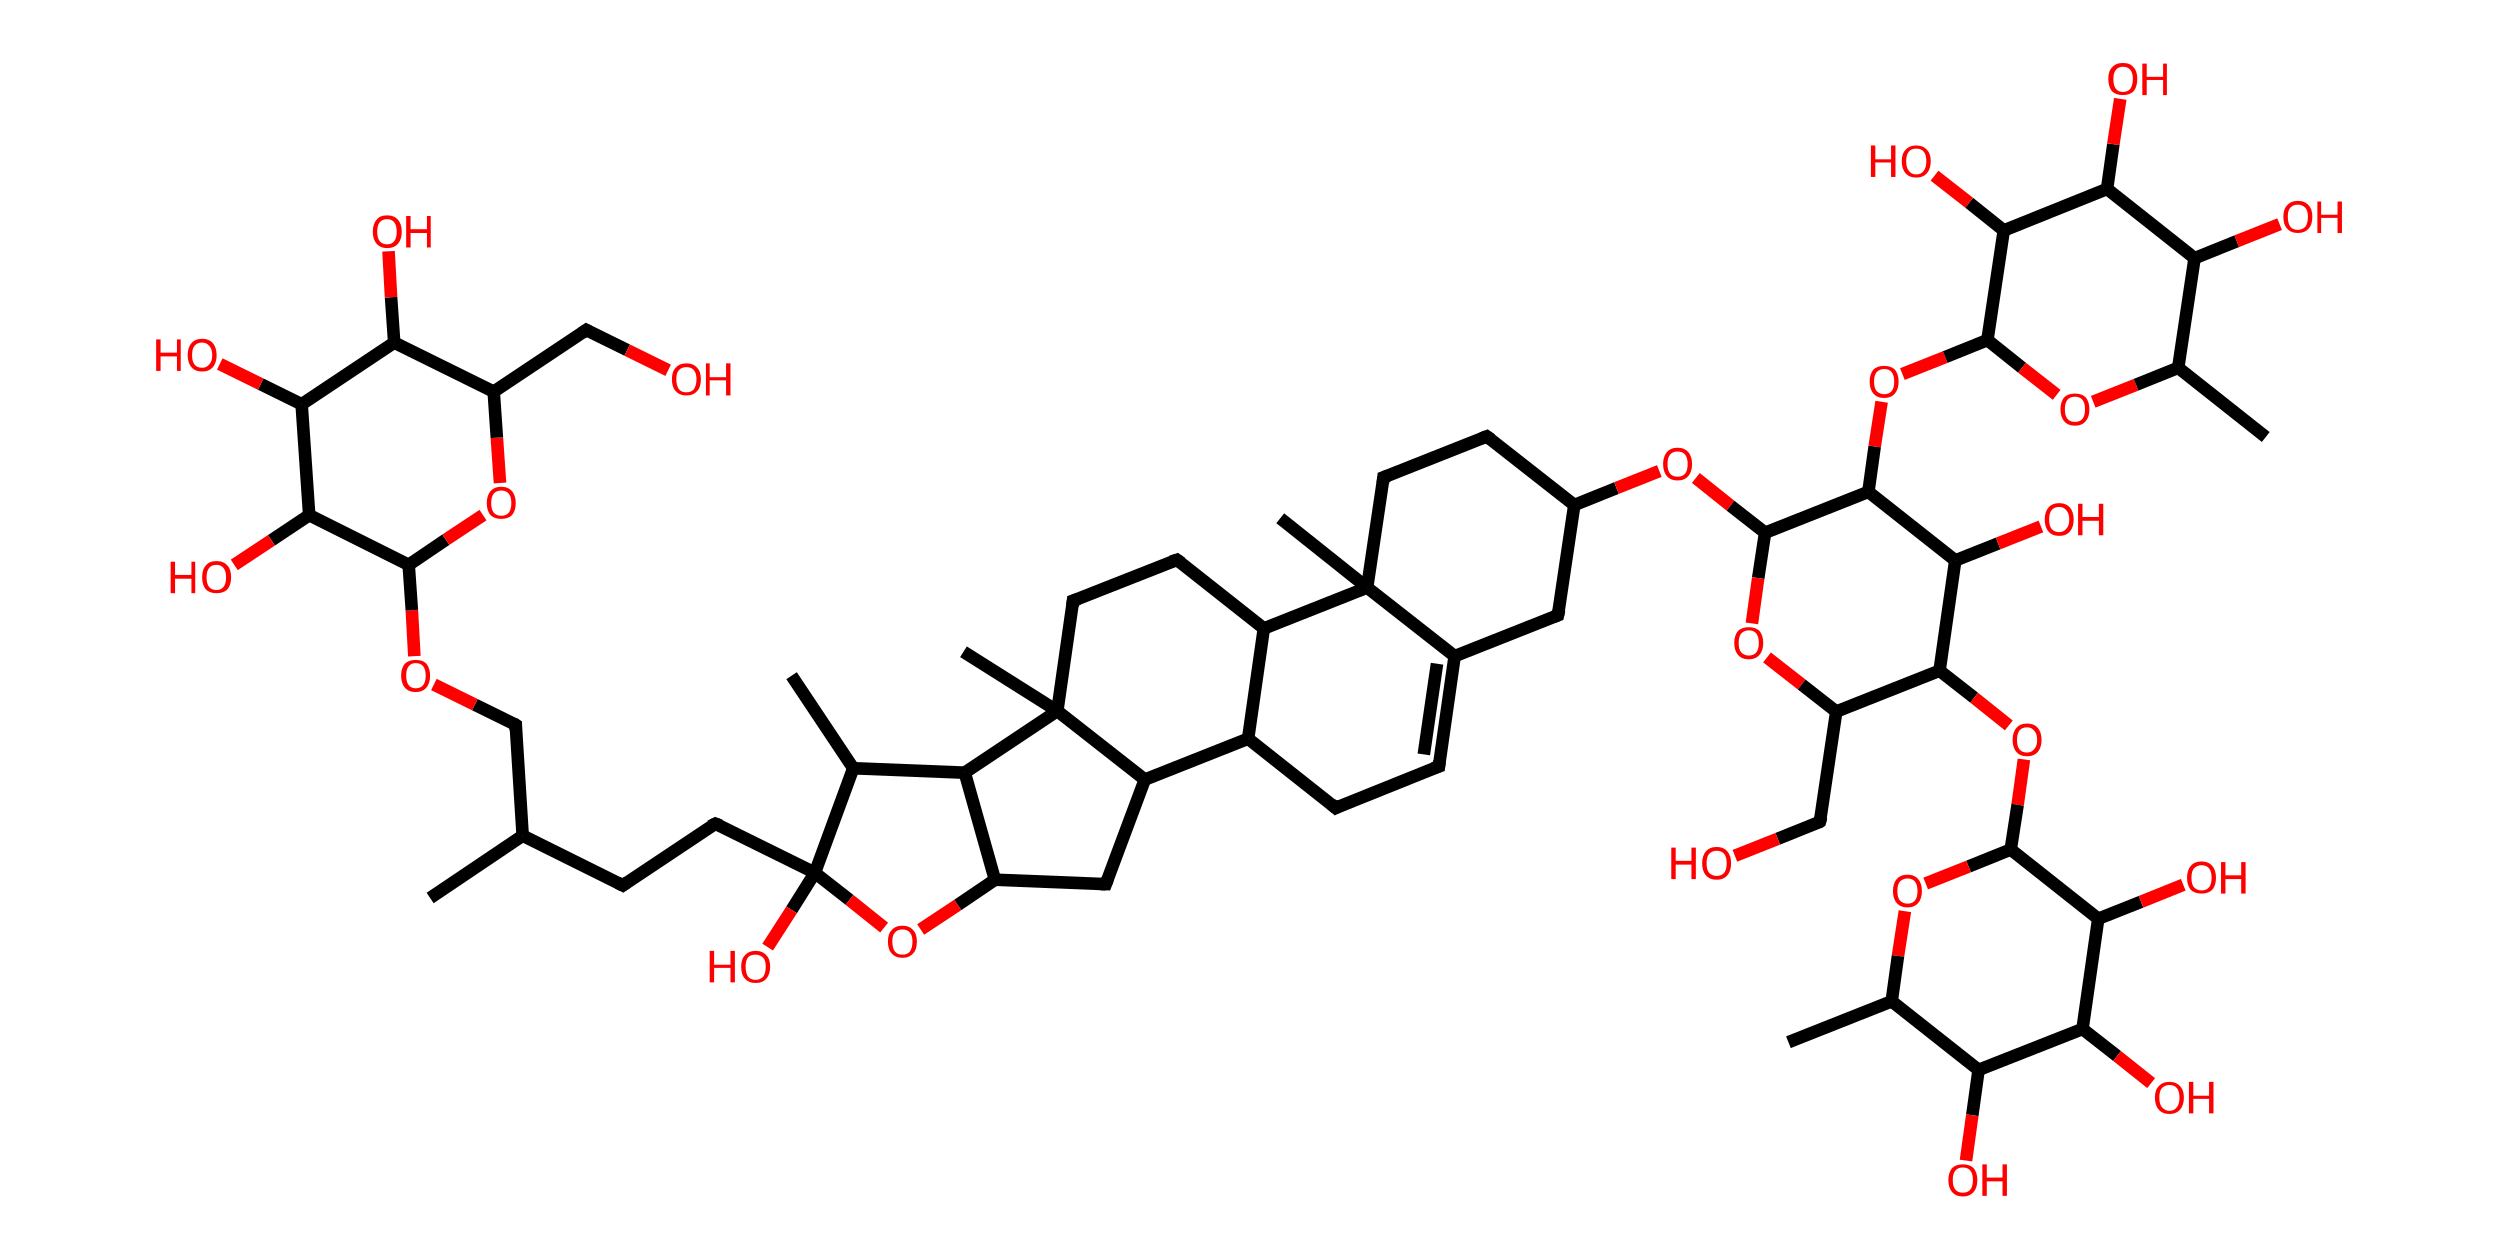 <?xml version='1.0' encoding='ASCII' standalone='yes'?>
<svg xmlns="http://www.w3.org/2000/svg" xmlns:rdkit="http://www.rdkit.org/xml" xmlns:xlink="http://www.w3.org/1999/xlink" version="1.1" baseProfile="full" xml:space="preserve" width="397px" height="200px" viewBox="0 0 397 200">
<!-- END OF HEADER -->
<rect style="opacity:1.0;fill:#FFFFFF;stroke:none" width="397.0" height="200.0" x="0.0" y="0.0"> </rect>
<path class="bond-0 atom-0 atom-1" d="M 68.3,142.6 L 83.0,132.7" style="fill:none;fill-rule:evenodd;stroke:#000000;stroke-width:2.0px;stroke-linecap:butt;stroke-linejoin:miter;stroke-opacity:1"/>
<path class="bond-1 atom-1 atom-2" d="M 83.0,132.7 L 98.9,140.6" style="fill:none;fill-rule:evenodd;stroke:#000000;stroke-width:2.0px;stroke-linecap:butt;stroke-linejoin:miter;stroke-opacity:1"/>
<path class="bond-2 atom-2 atom-3" d="M 98.9,140.6 L 113.6,130.8" style="fill:none;fill-rule:evenodd;stroke:#000000;stroke-width:2.0px;stroke-linecap:butt;stroke-linejoin:miter;stroke-opacity:1"/>
<path class="bond-3 atom-3 atom-4" d="M 113.6,130.8 L 129.4,138.6" style="fill:none;fill-rule:evenodd;stroke:#000000;stroke-width:2.0px;stroke-linecap:butt;stroke-linejoin:miter;stroke-opacity:1"/>
<path class="bond-4 atom-4 atom-5" d="M 129.4,138.6 L 125.7,144.5" style="fill:none;fill-rule:evenodd;stroke:#000000;stroke-width:2.0px;stroke-linecap:butt;stroke-linejoin:miter;stroke-opacity:1"/>
<path class="bond-4 atom-4 atom-5" d="M 125.7,144.5 L 121.9,150.4" style="fill:none;fill-rule:evenodd;stroke:#FF0000;stroke-width:2.0px;stroke-linecap:butt;stroke-linejoin:miter;stroke-opacity:1"/>
<path class="bond-5 atom-4 atom-6" d="M 129.4,138.6 L 134.9,142.9" style="fill:none;fill-rule:evenodd;stroke:#000000;stroke-width:2.0px;stroke-linecap:butt;stroke-linejoin:miter;stroke-opacity:1"/>
<path class="bond-5 atom-4 atom-6" d="M 134.9,142.9 L 140.4,147.3" style="fill:none;fill-rule:evenodd;stroke:#FF0000;stroke-width:2.0px;stroke-linecap:butt;stroke-linejoin:miter;stroke-opacity:1"/>
<path class="bond-6 atom-6 atom-7" d="M 146.2,147.6 L 152.1,143.7" style="fill:none;fill-rule:evenodd;stroke:#FF0000;stroke-width:2.0px;stroke-linecap:butt;stroke-linejoin:miter;stroke-opacity:1"/>
<path class="bond-6 atom-6 atom-7" d="M 152.1,143.7 L 158.0,139.7" style="fill:none;fill-rule:evenodd;stroke:#000000;stroke-width:2.0px;stroke-linecap:butt;stroke-linejoin:miter;stroke-opacity:1"/>
<path class="bond-7 atom-7 atom-8" d="M 158.0,139.7 L 175.6,140.4" style="fill:none;fill-rule:evenodd;stroke:#000000;stroke-width:2.0px;stroke-linecap:butt;stroke-linejoin:miter;stroke-opacity:1"/>
<path class="bond-8 atom-8 atom-9" d="M 175.6,140.4 L 181.8,123.8" style="fill:none;fill-rule:evenodd;stroke:#000000;stroke-width:2.0px;stroke-linecap:butt;stroke-linejoin:miter;stroke-opacity:1"/>
<path class="bond-9 atom-9 atom-10" d="M 181.8,123.8 L 198.2,117.3" style="fill:none;fill-rule:evenodd;stroke:#000000;stroke-width:2.0px;stroke-linecap:butt;stroke-linejoin:miter;stroke-opacity:1"/>
<path class="bond-10 atom-10 atom-11" d="M 198.2,117.3 L 212.1,128.3" style="fill:none;fill-rule:evenodd;stroke:#000000;stroke-width:2.0px;stroke-linecap:butt;stroke-linejoin:miter;stroke-opacity:1"/>
<path class="bond-11 atom-11 atom-12" d="M 212.1,128.3 L 228.5,121.7" style="fill:none;fill-rule:evenodd;stroke:#000000;stroke-width:2.0px;stroke-linecap:butt;stroke-linejoin:miter;stroke-opacity:1"/>
<path class="bond-12 atom-12 atom-13" d="M 228.5,121.7 L 231.0,104.2" style="fill:none;fill-rule:evenodd;stroke:#000000;stroke-width:2.0px;stroke-linecap:butt;stroke-linejoin:miter;stroke-opacity:1"/>
<path class="bond-12 atom-12 atom-13" d="M 226.1,119.8 L 228.2,105.4" style="fill:none;fill-rule:evenodd;stroke:#000000;stroke-width:2.0px;stroke-linecap:butt;stroke-linejoin:miter;stroke-opacity:1"/>
<path class="bond-13 atom-13 atom-14" d="M 231.0,104.2 L 247.4,97.7" style="fill:none;fill-rule:evenodd;stroke:#000000;stroke-width:2.0px;stroke-linecap:butt;stroke-linejoin:miter;stroke-opacity:1"/>
<path class="bond-14 atom-14 atom-15" d="M 247.4,97.7 L 250.0,80.2" style="fill:none;fill-rule:evenodd;stroke:#000000;stroke-width:2.0px;stroke-linecap:butt;stroke-linejoin:miter;stroke-opacity:1"/>
<path class="bond-15 atom-15 atom-16" d="M 250.0,80.2 L 256.7,77.5" style="fill:none;fill-rule:evenodd;stroke:#000000;stroke-width:2.0px;stroke-linecap:butt;stroke-linejoin:miter;stroke-opacity:1"/>
<path class="bond-15 atom-15 atom-16" d="M 256.7,77.5 L 263.5,74.8" style="fill:none;fill-rule:evenodd;stroke:#FF0000;stroke-width:2.0px;stroke-linecap:butt;stroke-linejoin:miter;stroke-opacity:1"/>
<path class="bond-16 atom-16 atom-17" d="M 269.3,75.9 L 274.8,80.3" style="fill:none;fill-rule:evenodd;stroke:#FF0000;stroke-width:2.0px;stroke-linecap:butt;stroke-linejoin:miter;stroke-opacity:1"/>
<path class="bond-16 atom-16 atom-17" d="M 274.8,80.3 L 280.3,84.6" style="fill:none;fill-rule:evenodd;stroke:#000000;stroke-width:2.0px;stroke-linecap:butt;stroke-linejoin:miter;stroke-opacity:1"/>
<path class="bond-17 atom-17 atom-18" d="M 280.3,84.6 L 279.2,91.8" style="fill:none;fill-rule:evenodd;stroke:#000000;stroke-width:2.0px;stroke-linecap:butt;stroke-linejoin:miter;stroke-opacity:1"/>
<path class="bond-17 atom-17 atom-18" d="M 279.2,91.8 L 278.2,99.0" style="fill:none;fill-rule:evenodd;stroke:#FF0000;stroke-width:2.0px;stroke-linecap:butt;stroke-linejoin:miter;stroke-opacity:1"/>
<path class="bond-18 atom-18 atom-19" d="M 280.6,104.4 L 286.1,108.7" style="fill:none;fill-rule:evenodd;stroke:#FF0000;stroke-width:2.0px;stroke-linecap:butt;stroke-linejoin:miter;stroke-opacity:1"/>
<path class="bond-18 atom-18 atom-19" d="M 286.1,108.7 L 291.6,113.0" style="fill:none;fill-rule:evenodd;stroke:#000000;stroke-width:2.0px;stroke-linecap:butt;stroke-linejoin:miter;stroke-opacity:1"/>
<path class="bond-19 atom-19 atom-20" d="M 291.6,113.0 L 289.0,130.5" style="fill:none;fill-rule:evenodd;stroke:#000000;stroke-width:2.0px;stroke-linecap:butt;stroke-linejoin:miter;stroke-opacity:1"/>
<path class="bond-20 atom-20 atom-21" d="M 289.0,130.5 L 282.3,133.2" style="fill:none;fill-rule:evenodd;stroke:#000000;stroke-width:2.0px;stroke-linecap:butt;stroke-linejoin:miter;stroke-opacity:1"/>
<path class="bond-20 atom-20 atom-21" d="M 282.3,133.2 L 275.5,135.9" style="fill:none;fill-rule:evenodd;stroke:#FF0000;stroke-width:2.0px;stroke-linecap:butt;stroke-linejoin:miter;stroke-opacity:1"/>
<path class="bond-21 atom-19 atom-22" d="M 291.6,113.0 L 308.0,106.5" style="fill:none;fill-rule:evenodd;stroke:#000000;stroke-width:2.0px;stroke-linecap:butt;stroke-linejoin:miter;stroke-opacity:1"/>
<path class="bond-22 atom-22 atom-23" d="M 308.0,106.5 L 313.5,110.8" style="fill:none;fill-rule:evenodd;stroke:#000000;stroke-width:2.0px;stroke-linecap:butt;stroke-linejoin:miter;stroke-opacity:1"/>
<path class="bond-22 atom-22 atom-23" d="M 313.5,110.8 L 319.0,115.2" style="fill:none;fill-rule:evenodd;stroke:#FF0000;stroke-width:2.0px;stroke-linecap:butt;stroke-linejoin:miter;stroke-opacity:1"/>
<path class="bond-23 atom-23 atom-24" d="M 321.4,120.6 L 320.4,127.8" style="fill:none;fill-rule:evenodd;stroke:#FF0000;stroke-width:2.0px;stroke-linecap:butt;stroke-linejoin:miter;stroke-opacity:1"/>
<path class="bond-23 atom-23 atom-24" d="M 320.4,127.8 L 319.3,134.9" style="fill:none;fill-rule:evenodd;stroke:#000000;stroke-width:2.0px;stroke-linecap:butt;stroke-linejoin:miter;stroke-opacity:1"/>
<path class="bond-24 atom-24 atom-25" d="M 319.3,134.9 L 312.6,137.6" style="fill:none;fill-rule:evenodd;stroke:#000000;stroke-width:2.0px;stroke-linecap:butt;stroke-linejoin:miter;stroke-opacity:1"/>
<path class="bond-24 atom-24 atom-25" d="M 312.6,137.6 L 305.8,140.3" style="fill:none;fill-rule:evenodd;stroke:#FF0000;stroke-width:2.0px;stroke-linecap:butt;stroke-linejoin:miter;stroke-opacity:1"/>
<path class="bond-25 atom-25 atom-26" d="M 302.5,144.7 L 301.4,151.8" style="fill:none;fill-rule:evenodd;stroke:#FF0000;stroke-width:2.0px;stroke-linecap:butt;stroke-linejoin:miter;stroke-opacity:1"/>
<path class="bond-25 atom-25 atom-26" d="M 301.4,151.8 L 300.4,159.0" style="fill:none;fill-rule:evenodd;stroke:#000000;stroke-width:2.0px;stroke-linecap:butt;stroke-linejoin:miter;stroke-opacity:1"/>
<path class="bond-26 atom-26 atom-27" d="M 300.4,159.0 L 284.0,165.5" style="fill:none;fill-rule:evenodd;stroke:#000000;stroke-width:2.0px;stroke-linecap:butt;stroke-linejoin:miter;stroke-opacity:1"/>
<path class="bond-27 atom-26 atom-28" d="M 300.4,159.0 L 314.2,169.9" style="fill:none;fill-rule:evenodd;stroke:#000000;stroke-width:2.0px;stroke-linecap:butt;stroke-linejoin:miter;stroke-opacity:1"/>
<path class="bond-28 atom-28 atom-29" d="M 314.2,169.9 L 313.2,177.1" style="fill:none;fill-rule:evenodd;stroke:#000000;stroke-width:2.0px;stroke-linecap:butt;stroke-linejoin:miter;stroke-opacity:1"/>
<path class="bond-28 atom-28 atom-29" d="M 313.2,177.1 L 312.2,184.3" style="fill:none;fill-rule:evenodd;stroke:#FF0000;stroke-width:2.0px;stroke-linecap:butt;stroke-linejoin:miter;stroke-opacity:1"/>
<path class="bond-29 atom-28 atom-30" d="M 314.2,169.9 L 330.7,163.4" style="fill:none;fill-rule:evenodd;stroke:#000000;stroke-width:2.0px;stroke-linecap:butt;stroke-linejoin:miter;stroke-opacity:1"/>
<path class="bond-30 atom-30 atom-31" d="M 330.7,163.4 L 336.2,167.7" style="fill:none;fill-rule:evenodd;stroke:#000000;stroke-width:2.0px;stroke-linecap:butt;stroke-linejoin:miter;stroke-opacity:1"/>
<path class="bond-30 atom-30 atom-31" d="M 336.2,167.7 L 341.6,172.0" style="fill:none;fill-rule:evenodd;stroke:#FF0000;stroke-width:2.0px;stroke-linecap:butt;stroke-linejoin:miter;stroke-opacity:1"/>
<path class="bond-31 atom-30 atom-32" d="M 330.7,163.4 L 333.2,145.9" style="fill:none;fill-rule:evenodd;stroke:#000000;stroke-width:2.0px;stroke-linecap:butt;stroke-linejoin:miter;stroke-opacity:1"/>
<path class="bond-32 atom-32 atom-33" d="M 333.2,145.9 L 340.0,143.2" style="fill:none;fill-rule:evenodd;stroke:#000000;stroke-width:2.0px;stroke-linecap:butt;stroke-linejoin:miter;stroke-opacity:1"/>
<path class="bond-32 atom-32 atom-33" d="M 340.0,143.2 L 346.7,140.5" style="fill:none;fill-rule:evenodd;stroke:#FF0000;stroke-width:2.0px;stroke-linecap:butt;stroke-linejoin:miter;stroke-opacity:1"/>
<path class="bond-33 atom-22 atom-34" d="M 308.0,106.5 L 310.5,89.0" style="fill:none;fill-rule:evenodd;stroke:#000000;stroke-width:2.0px;stroke-linecap:butt;stroke-linejoin:miter;stroke-opacity:1"/>
<path class="bond-34 atom-34 atom-35" d="M 310.5,89.0 L 317.3,86.3" style="fill:none;fill-rule:evenodd;stroke:#000000;stroke-width:2.0px;stroke-linecap:butt;stroke-linejoin:miter;stroke-opacity:1"/>
<path class="bond-34 atom-34 atom-35" d="M 317.3,86.3 L 324.1,83.6" style="fill:none;fill-rule:evenodd;stroke:#FF0000;stroke-width:2.0px;stroke-linecap:butt;stroke-linejoin:miter;stroke-opacity:1"/>
<path class="bond-35 atom-34 atom-36" d="M 310.5,89.0 L 296.7,78.1" style="fill:none;fill-rule:evenodd;stroke:#000000;stroke-width:2.0px;stroke-linecap:butt;stroke-linejoin:miter;stroke-opacity:1"/>
<path class="bond-36 atom-36 atom-37" d="M 296.7,78.1 L 297.7,70.9" style="fill:none;fill-rule:evenodd;stroke:#000000;stroke-width:2.0px;stroke-linecap:butt;stroke-linejoin:miter;stroke-opacity:1"/>
<path class="bond-36 atom-36 atom-37" d="M 297.7,70.9 L 298.8,63.8" style="fill:none;fill-rule:evenodd;stroke:#FF0000;stroke-width:2.0px;stroke-linecap:butt;stroke-linejoin:miter;stroke-opacity:1"/>
<path class="bond-37 atom-37 atom-38" d="M 302.1,59.4 L 308.9,56.7" style="fill:none;fill-rule:evenodd;stroke:#FF0000;stroke-width:2.0px;stroke-linecap:butt;stroke-linejoin:miter;stroke-opacity:1"/>
<path class="bond-37 atom-37 atom-38" d="M 308.9,56.7 L 315.6,54.0" style="fill:none;fill-rule:evenodd;stroke:#000000;stroke-width:2.0px;stroke-linecap:butt;stroke-linejoin:miter;stroke-opacity:1"/>
<path class="bond-38 atom-38 atom-39" d="M 315.6,54.0 L 321.1,58.4" style="fill:none;fill-rule:evenodd;stroke:#000000;stroke-width:2.0px;stroke-linecap:butt;stroke-linejoin:miter;stroke-opacity:1"/>
<path class="bond-38 atom-38 atom-39" d="M 321.1,58.4 L 326.6,62.7" style="fill:none;fill-rule:evenodd;stroke:#FF0000;stroke-width:2.0px;stroke-linecap:butt;stroke-linejoin:miter;stroke-opacity:1"/>
<path class="bond-39 atom-39 atom-40" d="M 332.4,63.8 L 339.2,61.1" style="fill:none;fill-rule:evenodd;stroke:#FF0000;stroke-width:2.0px;stroke-linecap:butt;stroke-linejoin:miter;stroke-opacity:1"/>
<path class="bond-39 atom-39 atom-40" d="M 339.2,61.1 L 345.9,58.4" style="fill:none;fill-rule:evenodd;stroke:#000000;stroke-width:2.0px;stroke-linecap:butt;stroke-linejoin:miter;stroke-opacity:1"/>
<path class="bond-40 atom-40 atom-41" d="M 345.9,58.4 L 359.8,69.4" style="fill:none;fill-rule:evenodd;stroke:#000000;stroke-width:2.0px;stroke-linecap:butt;stroke-linejoin:miter;stroke-opacity:1"/>
<path class="bond-41 atom-40 atom-42" d="M 345.9,58.4 L 348.5,41.0" style="fill:none;fill-rule:evenodd;stroke:#000000;stroke-width:2.0px;stroke-linecap:butt;stroke-linejoin:miter;stroke-opacity:1"/>
<path class="bond-42 atom-42 atom-43" d="M 348.5,41.0 L 355.2,38.3" style="fill:none;fill-rule:evenodd;stroke:#000000;stroke-width:2.0px;stroke-linecap:butt;stroke-linejoin:miter;stroke-opacity:1"/>
<path class="bond-42 atom-42 atom-43" d="M 355.2,38.3 L 362.0,35.6" style="fill:none;fill-rule:evenodd;stroke:#FF0000;stroke-width:2.0px;stroke-linecap:butt;stroke-linejoin:miter;stroke-opacity:1"/>
<path class="bond-43 atom-42 atom-44" d="M 348.5,41.0 L 334.6,30.0" style="fill:none;fill-rule:evenodd;stroke:#000000;stroke-width:2.0px;stroke-linecap:butt;stroke-linejoin:miter;stroke-opacity:1"/>
<path class="bond-44 atom-44 atom-45" d="M 334.6,30.0 L 335.6,22.9" style="fill:none;fill-rule:evenodd;stroke:#000000;stroke-width:2.0px;stroke-linecap:butt;stroke-linejoin:miter;stroke-opacity:1"/>
<path class="bond-44 atom-44 atom-45" d="M 335.6,22.9 L 336.7,15.7" style="fill:none;fill-rule:evenodd;stroke:#FF0000;stroke-width:2.0px;stroke-linecap:butt;stroke-linejoin:miter;stroke-opacity:1"/>
<path class="bond-45 atom-44 atom-46" d="M 334.6,30.0 L 318.2,36.6" style="fill:none;fill-rule:evenodd;stroke:#000000;stroke-width:2.0px;stroke-linecap:butt;stroke-linejoin:miter;stroke-opacity:1"/>
<path class="bond-46 atom-46 atom-47" d="M 318.2,36.6 L 312.7,32.2" style="fill:none;fill-rule:evenodd;stroke:#000000;stroke-width:2.0px;stroke-linecap:butt;stroke-linejoin:miter;stroke-opacity:1"/>
<path class="bond-46 atom-46 atom-47" d="M 312.7,32.2 L 307.2,27.9" style="fill:none;fill-rule:evenodd;stroke:#FF0000;stroke-width:2.0px;stroke-linecap:butt;stroke-linejoin:miter;stroke-opacity:1"/>
<path class="bond-47 atom-15 atom-48" d="M 250.0,80.2 L 236.1,69.3" style="fill:none;fill-rule:evenodd;stroke:#000000;stroke-width:2.0px;stroke-linecap:butt;stroke-linejoin:miter;stroke-opacity:1"/>
<path class="bond-48 atom-48 atom-49" d="M 236.1,69.3 L 219.7,75.8" style="fill:none;fill-rule:evenodd;stroke:#000000;stroke-width:2.0px;stroke-linecap:butt;stroke-linejoin:miter;stroke-opacity:1"/>
<path class="bond-49 atom-49 atom-50" d="M 219.7,75.8 L 217.1,93.3" style="fill:none;fill-rule:evenodd;stroke:#000000;stroke-width:2.0px;stroke-linecap:butt;stroke-linejoin:miter;stroke-opacity:1"/>
<path class="bond-50 atom-50 atom-51" d="M 217.1,93.3 L 203.3,82.3" style="fill:none;fill-rule:evenodd;stroke:#000000;stroke-width:2.0px;stroke-linecap:butt;stroke-linejoin:miter;stroke-opacity:1"/>
<path class="bond-51 atom-50 atom-52" d="M 217.1,93.3 L 200.7,99.8" style="fill:none;fill-rule:evenodd;stroke:#000000;stroke-width:2.0px;stroke-linecap:butt;stroke-linejoin:miter;stroke-opacity:1"/>
<path class="bond-52 atom-52 atom-53" d="M 200.7,99.8 L 186.9,88.9" style="fill:none;fill-rule:evenodd;stroke:#000000;stroke-width:2.0px;stroke-linecap:butt;stroke-linejoin:miter;stroke-opacity:1"/>
<path class="bond-53 atom-53 atom-54" d="M 186.9,88.9 L 170.4,95.4" style="fill:none;fill-rule:evenodd;stroke:#000000;stroke-width:2.0px;stroke-linecap:butt;stroke-linejoin:miter;stroke-opacity:1"/>
<path class="bond-54 atom-54 atom-55" d="M 170.4,95.4 L 167.9,112.9" style="fill:none;fill-rule:evenodd;stroke:#000000;stroke-width:2.0px;stroke-linecap:butt;stroke-linejoin:miter;stroke-opacity:1"/>
<path class="bond-55 atom-55 atom-56" d="M 167.9,112.9 L 153.0,103.5" style="fill:none;fill-rule:evenodd;stroke:#000000;stroke-width:2.0px;stroke-linecap:butt;stroke-linejoin:miter;stroke-opacity:1"/>
<path class="bond-56 atom-55 atom-57" d="M 167.9,112.9 L 153.2,122.7" style="fill:none;fill-rule:evenodd;stroke:#000000;stroke-width:2.0px;stroke-linecap:butt;stroke-linejoin:miter;stroke-opacity:1"/>
<path class="bond-57 atom-57 atom-58" d="M 153.2,122.7 L 135.5,122.0" style="fill:none;fill-rule:evenodd;stroke:#000000;stroke-width:2.0px;stroke-linecap:butt;stroke-linejoin:miter;stroke-opacity:1"/>
<path class="bond-58 atom-58 atom-59" d="M 135.5,122.0 L 125.7,107.3" style="fill:none;fill-rule:evenodd;stroke:#000000;stroke-width:2.0px;stroke-linecap:butt;stroke-linejoin:miter;stroke-opacity:1"/>
<path class="bond-59 atom-1 atom-60" d="M 83.0,132.7 L 81.9,115.1" style="fill:none;fill-rule:evenodd;stroke:#000000;stroke-width:2.0px;stroke-linecap:butt;stroke-linejoin:miter;stroke-opacity:1"/>
<path class="bond-60 atom-60 atom-61" d="M 81.9,115.1 L 75.4,111.9" style="fill:none;fill-rule:evenodd;stroke:#000000;stroke-width:2.0px;stroke-linecap:butt;stroke-linejoin:miter;stroke-opacity:1"/>
<path class="bond-60 atom-60 atom-61" d="M 75.4,111.9 L 68.9,108.7" style="fill:none;fill-rule:evenodd;stroke:#FF0000;stroke-width:2.0px;stroke-linecap:butt;stroke-linejoin:miter;stroke-opacity:1"/>
<path class="bond-61 atom-61 atom-62" d="M 65.8,104.2 L 65.4,96.9" style="fill:none;fill-rule:evenodd;stroke:#FF0000;stroke-width:2.0px;stroke-linecap:butt;stroke-linejoin:miter;stroke-opacity:1"/>
<path class="bond-61 atom-61 atom-62" d="M 65.4,96.9 L 64.9,89.7" style="fill:none;fill-rule:evenodd;stroke:#000000;stroke-width:2.0px;stroke-linecap:butt;stroke-linejoin:miter;stroke-opacity:1"/>
<path class="bond-62 atom-62 atom-63" d="M 64.9,89.7 L 70.8,85.7" style="fill:none;fill-rule:evenodd;stroke:#000000;stroke-width:2.0px;stroke-linecap:butt;stroke-linejoin:miter;stroke-opacity:1"/>
<path class="bond-62 atom-62 atom-63" d="M 70.8,85.7 L 76.7,81.8" style="fill:none;fill-rule:evenodd;stroke:#FF0000;stroke-width:2.0px;stroke-linecap:butt;stroke-linejoin:miter;stroke-opacity:1"/>
<path class="bond-63 atom-63 atom-64" d="M 79.4,76.7 L 78.9,69.5" style="fill:none;fill-rule:evenodd;stroke:#FF0000;stroke-width:2.0px;stroke-linecap:butt;stroke-linejoin:miter;stroke-opacity:1"/>
<path class="bond-63 atom-63 atom-64" d="M 78.9,69.5 L 78.4,62.2" style="fill:none;fill-rule:evenodd;stroke:#000000;stroke-width:2.0px;stroke-linecap:butt;stroke-linejoin:miter;stroke-opacity:1"/>
<path class="bond-64 atom-64 atom-65" d="M 78.4,62.2 L 93.1,52.4" style="fill:none;fill-rule:evenodd;stroke:#000000;stroke-width:2.0px;stroke-linecap:butt;stroke-linejoin:miter;stroke-opacity:1"/>
<path class="bond-65 atom-65 atom-66" d="M 93.1,52.4 L 99.6,55.6" style="fill:none;fill-rule:evenodd;stroke:#000000;stroke-width:2.0px;stroke-linecap:butt;stroke-linejoin:miter;stroke-opacity:1"/>
<path class="bond-65 atom-65 atom-66" d="M 99.6,55.6 L 106.1,58.8" style="fill:none;fill-rule:evenodd;stroke:#FF0000;stroke-width:2.0px;stroke-linecap:butt;stroke-linejoin:miter;stroke-opacity:1"/>
<path class="bond-66 atom-64 atom-67" d="M 78.4,62.2 L 62.6,54.4" style="fill:none;fill-rule:evenodd;stroke:#000000;stroke-width:2.0px;stroke-linecap:butt;stroke-linejoin:miter;stroke-opacity:1"/>
<path class="bond-67 atom-67 atom-68" d="M 62.6,54.4 L 62.1,47.2" style="fill:none;fill-rule:evenodd;stroke:#000000;stroke-width:2.0px;stroke-linecap:butt;stroke-linejoin:miter;stroke-opacity:1"/>
<path class="bond-67 atom-67 atom-68" d="M 62.1,47.2 L 61.7,39.9" style="fill:none;fill-rule:evenodd;stroke:#FF0000;stroke-width:2.0px;stroke-linecap:butt;stroke-linejoin:miter;stroke-opacity:1"/>
<path class="bond-68 atom-67 atom-69" d="M 62.6,54.4 L 47.9,64.2" style="fill:none;fill-rule:evenodd;stroke:#000000;stroke-width:2.0px;stroke-linecap:butt;stroke-linejoin:miter;stroke-opacity:1"/>
<path class="bond-69 atom-69 atom-70" d="M 47.9,64.2 L 41.4,61.0" style="fill:none;fill-rule:evenodd;stroke:#000000;stroke-width:2.0px;stroke-linecap:butt;stroke-linejoin:miter;stroke-opacity:1"/>
<path class="bond-69 atom-69 atom-70" d="M 41.4,61.0 L 34.9,57.8" style="fill:none;fill-rule:evenodd;stroke:#FF0000;stroke-width:2.0px;stroke-linecap:butt;stroke-linejoin:miter;stroke-opacity:1"/>
<path class="bond-70 atom-69 atom-71" d="M 47.9,64.2 L 49.1,81.8" style="fill:none;fill-rule:evenodd;stroke:#000000;stroke-width:2.0px;stroke-linecap:butt;stroke-linejoin:miter;stroke-opacity:1"/>
<path class="bond-71 atom-71 atom-72" d="M 49.1,81.8 L 43.1,85.8" style="fill:none;fill-rule:evenodd;stroke:#000000;stroke-width:2.0px;stroke-linecap:butt;stroke-linejoin:miter;stroke-opacity:1"/>
<path class="bond-71 atom-71 atom-72" d="M 43.1,85.8 L 37.2,89.7" style="fill:none;fill-rule:evenodd;stroke:#FF0000;stroke-width:2.0px;stroke-linecap:butt;stroke-linejoin:miter;stroke-opacity:1"/>
<path class="bond-72 atom-58 atom-4" d="M 135.5,122.0 L 129.4,138.6" style="fill:none;fill-rule:evenodd;stroke:#000000;stroke-width:2.0px;stroke-linecap:butt;stroke-linejoin:miter;stroke-opacity:1"/>
<path class="bond-73 atom-71 atom-62" d="M 49.1,81.8 L 64.9,89.7" style="fill:none;fill-rule:evenodd;stroke:#000000;stroke-width:2.0px;stroke-linecap:butt;stroke-linejoin:miter;stroke-opacity:1"/>
<path class="bond-74 atom-57 atom-7" d="M 153.2,122.7 L 158.0,139.7" style="fill:none;fill-rule:evenodd;stroke:#000000;stroke-width:2.0px;stroke-linecap:butt;stroke-linejoin:miter;stroke-opacity:1"/>
<path class="bond-75 atom-55 atom-9" d="M 167.9,112.9 L 181.8,123.8" style="fill:none;fill-rule:evenodd;stroke:#000000;stroke-width:2.0px;stroke-linecap:butt;stroke-linejoin:miter;stroke-opacity:1"/>
<path class="bond-76 atom-52 atom-10" d="M 200.7,99.8 L 198.2,117.3" style="fill:none;fill-rule:evenodd;stroke:#000000;stroke-width:2.0px;stroke-linecap:butt;stroke-linejoin:miter;stroke-opacity:1"/>
<path class="bond-77 atom-50 atom-13" d="M 217.1,93.3 L 231.0,104.2" style="fill:none;fill-rule:evenodd;stroke:#000000;stroke-width:2.0px;stroke-linecap:butt;stroke-linejoin:miter;stroke-opacity:1"/>
<path class="bond-78 atom-36 atom-17" d="M 296.7,78.1 L 280.3,84.6" style="fill:none;fill-rule:evenodd;stroke:#000000;stroke-width:2.0px;stroke-linecap:butt;stroke-linejoin:miter;stroke-opacity:1"/>
<path class="bond-79 atom-46 atom-38" d="M 318.2,36.6 L 315.6,54.0" style="fill:none;fill-rule:evenodd;stroke:#000000;stroke-width:2.0px;stroke-linecap:butt;stroke-linejoin:miter;stroke-opacity:1"/>
<path class="bond-80 atom-32 atom-24" d="M 333.2,145.9 L 319.3,134.9" style="fill:none;fill-rule:evenodd;stroke:#000000;stroke-width:2.0px;stroke-linecap:butt;stroke-linejoin:miter;stroke-opacity:1"/>
<path d="M 98.1,140.2 L 98.9,140.6 L 99.6,140.1" style="fill:none;stroke:#000000;stroke-width:2.0px;stroke-linecap:butt;stroke-linejoin:miter;stroke-opacity:1;"/>
<path d="M 112.8,131.2 L 113.6,130.8 L 114.4,131.1" style="fill:none;stroke:#000000;stroke-width:2.0px;stroke-linecap:butt;stroke-linejoin:miter;stroke-opacity:1;"/>
<path d="M 174.8,140.4 L 175.6,140.4 L 175.9,139.6" style="fill:none;stroke:#000000;stroke-width:2.0px;stroke-linecap:butt;stroke-linejoin:miter;stroke-opacity:1;"/>
<path d="M 211.4,127.7 L 212.1,128.3 L 212.9,127.9" style="fill:none;stroke:#000000;stroke-width:2.0px;stroke-linecap:butt;stroke-linejoin:miter;stroke-opacity:1;"/>
<path d="M 227.6,122.0 L 228.5,121.7 L 228.6,120.8" style="fill:none;stroke:#000000;stroke-width:2.0px;stroke-linecap:butt;stroke-linejoin:miter;stroke-opacity:1;"/>
<path d="M 246.6,98.0 L 247.4,97.7 L 247.6,96.8" style="fill:none;stroke:#000000;stroke-width:2.0px;stroke-linecap:butt;stroke-linejoin:miter;stroke-opacity:1;"/>
<path d="M 289.2,129.7 L 289.0,130.5 L 288.7,130.7" style="fill:none;stroke:#000000;stroke-width:2.0px;stroke-linecap:butt;stroke-linejoin:miter;stroke-opacity:1;"/>
<path d="M 236.8,69.8 L 236.1,69.3 L 235.3,69.6" style="fill:none;stroke:#000000;stroke-width:2.0px;stroke-linecap:butt;stroke-linejoin:miter;stroke-opacity:1;"/>
<path d="M 220.5,75.5 L 219.7,75.8 L 219.6,76.7" style="fill:none;stroke:#000000;stroke-width:2.0px;stroke-linecap:butt;stroke-linejoin:miter;stroke-opacity:1;"/>
<path d="M 187.6,89.4 L 186.9,88.9 L 186.0,89.2" style="fill:none;stroke:#000000;stroke-width:2.0px;stroke-linecap:butt;stroke-linejoin:miter;stroke-opacity:1;"/>
<path d="M 171.3,95.1 L 170.4,95.4 L 170.3,96.3" style="fill:none;stroke:#000000;stroke-width:2.0px;stroke-linecap:butt;stroke-linejoin:miter;stroke-opacity:1;"/>
<path d="M 81.9,116.0 L 81.9,115.1 L 81.6,114.9" style="fill:none;stroke:#000000;stroke-width:2.0px;stroke-linecap:butt;stroke-linejoin:miter;stroke-opacity:1;"/>
<path d="M 92.4,52.9 L 93.1,52.4 L 93.5,52.6" style="fill:none;stroke:#000000;stroke-width:2.0px;stroke-linecap:butt;stroke-linejoin:miter;stroke-opacity:1;"/>
<path class="atom-5" d="M 112.7 151.0 L 113.4 151.0 L 113.4 153.2 L 116.0 153.2 L 116.0 151.0 L 116.7 151.0 L 116.7 156.0 L 116.0 156.0 L 116.0 153.7 L 113.4 153.7 L 113.4 156.0 L 112.7 156.0 L 112.7 151.0 " fill="#FF0000"/>
<path class="atom-5" d="M 117.7 153.5 Q 117.7 152.3, 118.3 151.7 Q 118.9 151.0, 120.0 151.0 Q 121.1 151.0, 121.7 151.7 Q 122.3 152.3, 122.3 153.5 Q 122.3 154.7, 121.7 155.4 Q 121.1 156.1, 120.0 156.1 Q 118.9 156.1, 118.3 155.4 Q 117.7 154.8, 117.7 153.5 M 120.0 155.6 Q 120.7 155.6, 121.2 155.1 Q 121.6 154.5, 121.6 153.5 Q 121.6 152.5, 121.2 152.1 Q 120.7 151.6, 120.0 151.6 Q 119.2 151.6, 118.8 152.0 Q 118.4 152.5, 118.4 153.5 Q 118.4 154.5, 118.8 155.1 Q 119.2 155.6, 120.0 155.6 " fill="#FF0000"/>
<path class="atom-6" d="M 141.0 149.5 Q 141.0 148.3, 141.6 147.7 Q 142.2 147.0, 143.3 147.0 Q 144.4 147.0, 145.0 147.7 Q 145.6 148.3, 145.6 149.5 Q 145.6 150.8, 145.0 151.4 Q 144.4 152.1, 143.3 152.1 Q 142.2 152.1, 141.6 151.4 Q 141.0 150.8, 141.0 149.5 M 143.3 151.6 Q 144.1 151.6, 144.5 151.1 Q 144.9 150.5, 144.9 149.5 Q 144.9 148.6, 144.5 148.1 Q 144.1 147.6, 143.3 147.6 Q 142.5 147.6, 142.1 148.1 Q 141.7 148.5, 141.7 149.5 Q 141.7 150.5, 142.1 151.1 Q 142.5 151.6, 143.3 151.6 " fill="#FF0000"/>
<path class="atom-16" d="M 264.1 73.7 Q 264.1 72.5, 264.7 71.8 Q 265.3 71.1, 266.4 71.1 Q 267.5 71.1, 268.1 71.8 Q 268.7 72.5, 268.7 73.7 Q 268.7 74.9, 268.1 75.6 Q 267.5 76.3, 266.4 76.3 Q 265.3 76.3, 264.7 75.6 Q 264.1 74.9, 264.1 73.7 M 266.4 75.7 Q 267.2 75.7, 267.6 75.2 Q 268.0 74.7, 268.0 73.7 Q 268.0 72.7, 267.6 72.2 Q 267.2 71.7, 266.4 71.7 Q 265.6 71.7, 265.2 72.2 Q 264.8 72.7, 264.8 73.7 Q 264.8 74.7, 265.2 75.2 Q 265.6 75.7, 266.4 75.7 " fill="#FF0000"/>
<path class="atom-18" d="M 275.4 102.1 Q 275.4 100.9, 276.0 100.2 Q 276.6 99.6, 277.7 99.6 Q 278.8 99.6, 279.4 100.2 Q 280.0 100.9, 280.0 102.1 Q 280.0 103.3, 279.4 104.0 Q 278.8 104.7, 277.7 104.7 Q 276.6 104.7, 276.0 104.0 Q 275.4 103.3, 275.4 102.1 M 277.7 104.1 Q 278.5 104.1, 278.9 103.6 Q 279.3 103.1, 279.3 102.1 Q 279.3 101.1, 278.9 100.6 Q 278.5 100.1, 277.7 100.1 Q 277.0 100.1, 276.5 100.6 Q 276.1 101.1, 276.1 102.1 Q 276.1 103.1, 276.5 103.6 Q 277.0 104.1, 277.7 104.1 " fill="#FF0000"/>
<path class="atom-21" d="M 265.4 134.6 L 266.1 134.6 L 266.1 136.7 L 268.6 136.7 L 268.6 134.6 L 269.3 134.6 L 269.3 139.6 L 268.6 139.6 L 268.6 137.3 L 266.1 137.3 L 266.1 139.6 L 265.4 139.6 L 265.4 134.6 " fill="#FF0000"/>
<path class="atom-21" d="M 270.3 137.1 Q 270.3 135.9, 270.9 135.2 Q 271.5 134.5, 272.6 134.5 Q 273.7 134.5, 274.3 135.2 Q 274.9 135.9, 274.9 137.1 Q 274.9 138.3, 274.3 139.0 Q 273.7 139.7, 272.6 139.7 Q 271.5 139.7, 270.9 139.0 Q 270.3 138.3, 270.3 137.1 M 272.6 139.1 Q 273.4 139.1, 273.8 138.6 Q 274.2 138.1, 274.2 137.1 Q 274.2 136.1, 273.8 135.6 Q 273.4 135.1, 272.6 135.1 Q 271.9 135.1, 271.4 135.6 Q 271.0 136.1, 271.0 137.1 Q 271.0 138.1, 271.4 138.6 Q 271.9 139.1, 272.6 139.1 " fill="#FF0000"/>
<path class="atom-23" d="M 319.6 117.5 Q 319.6 116.3, 320.2 115.6 Q 320.8 114.9, 321.9 114.9 Q 323.0 114.9, 323.6 115.6 Q 324.2 116.3, 324.2 117.5 Q 324.2 118.7, 323.6 119.4 Q 323.0 120.1, 321.9 120.1 Q 320.8 120.1, 320.2 119.4 Q 319.6 118.7, 319.6 117.5 M 321.9 119.5 Q 322.6 119.5, 323.0 119.0 Q 323.5 118.5, 323.5 117.5 Q 323.5 116.5, 323.0 116.0 Q 322.6 115.5, 321.9 115.5 Q 321.1 115.5, 320.7 116.0 Q 320.3 116.5, 320.3 117.5 Q 320.3 118.5, 320.7 119.0 Q 321.1 119.5, 321.9 119.5 " fill="#FF0000"/>
<path class="atom-25" d="M 300.6 141.5 Q 300.6 140.3, 301.2 139.6 Q 301.8 138.9, 302.9 138.9 Q 304.0 138.9, 304.6 139.6 Q 305.2 140.3, 305.2 141.5 Q 305.2 142.7, 304.6 143.4 Q 304.0 144.1, 302.9 144.1 Q 301.8 144.1, 301.2 143.4 Q 300.6 142.7, 300.6 141.5 M 302.9 143.5 Q 303.7 143.5, 304.1 143.0 Q 304.5 142.5, 304.5 141.5 Q 304.5 140.5, 304.1 140.0 Q 303.7 139.5, 302.9 139.5 Q 302.2 139.5, 301.7 140.0 Q 301.3 140.5, 301.3 141.5 Q 301.3 142.5, 301.7 143.0 Q 302.2 143.5, 302.9 143.5 " fill="#FF0000"/>
<path class="atom-29" d="M 309.4 187.4 Q 309.4 186.2, 310.0 185.5 Q 310.6 184.9, 311.7 184.9 Q 312.8 184.9, 313.4 185.5 Q 314.0 186.2, 314.0 187.4 Q 314.0 188.6, 313.4 189.3 Q 312.8 190.0, 311.7 190.0 Q 310.6 190.0, 310.0 189.3 Q 309.4 188.6, 309.4 187.4 M 311.7 189.4 Q 312.5 189.4, 312.9 188.9 Q 313.3 188.4, 313.3 187.4 Q 313.3 186.4, 312.9 185.9 Q 312.5 185.4, 311.7 185.4 Q 310.9 185.4, 310.5 185.9 Q 310.1 186.4, 310.1 187.4 Q 310.1 188.4, 310.5 188.9 Q 310.9 189.4, 311.7 189.4 " fill="#FF0000"/>
<path class="atom-29" d="M 314.8 184.9 L 315.5 184.9 L 315.5 187.0 L 318.0 187.0 L 318.0 184.9 L 318.7 184.9 L 318.7 189.9 L 318.0 189.9 L 318.0 187.6 L 315.5 187.6 L 315.5 189.9 L 314.8 189.9 L 314.8 184.9 " fill="#FF0000"/>
<path class="atom-31" d="M 342.2 174.3 Q 342.2 173.1, 342.8 172.5 Q 343.4 171.8, 344.5 171.8 Q 345.6 171.8, 346.2 172.5 Q 346.8 173.1, 346.8 174.3 Q 346.8 175.5, 346.2 176.2 Q 345.6 176.9, 344.5 176.9 Q 343.4 176.9, 342.8 176.2 Q 342.2 175.5, 342.2 174.3 M 344.5 176.4 Q 345.3 176.4, 345.7 175.8 Q 346.1 175.3, 346.1 174.3 Q 346.1 173.3, 345.7 172.8 Q 345.3 172.3, 344.5 172.3 Q 343.8 172.3, 343.3 172.8 Q 342.9 173.3, 342.9 174.3 Q 342.9 175.3, 343.3 175.8 Q 343.8 176.4, 344.5 176.4 " fill="#FF0000"/>
<path class="atom-31" d="M 347.6 171.8 L 348.3 171.8 L 348.3 174.0 L 350.8 174.0 L 350.8 171.8 L 351.5 171.8 L 351.5 176.8 L 350.8 176.8 L 350.8 174.5 L 348.3 174.5 L 348.3 176.8 L 347.6 176.8 L 347.6 171.8 " fill="#FF0000"/>
<path class="atom-33" d="M 347.3 139.4 Q 347.3 138.2, 347.9 137.5 Q 348.5 136.8, 349.6 136.8 Q 350.7 136.8, 351.3 137.5 Q 351.9 138.2, 351.9 139.4 Q 351.9 140.6, 351.3 141.3 Q 350.7 141.9, 349.6 141.9 Q 348.5 141.9, 347.9 141.3 Q 347.3 140.6, 347.3 139.4 M 349.6 141.4 Q 350.4 141.4, 350.8 140.9 Q 351.2 140.4, 351.2 139.4 Q 351.2 138.4, 350.8 137.9 Q 350.4 137.4, 349.6 137.4 Q 348.9 137.4, 348.4 137.9 Q 348.0 138.4, 348.0 139.4 Q 348.0 140.4, 348.4 140.9 Q 348.9 141.4, 349.6 141.4 " fill="#FF0000"/>
<path class="atom-33" d="M 352.7 136.9 L 353.4 136.9 L 353.4 139.0 L 355.9 139.0 L 355.9 136.9 L 356.6 136.9 L 356.6 141.9 L 355.9 141.9 L 355.9 139.6 L 353.4 139.6 L 353.4 141.9 L 352.7 141.9 L 352.7 136.9 " fill="#FF0000"/>
<path class="atom-35" d="M 324.7 82.5 Q 324.7 81.3, 325.3 80.6 Q 325.9 79.9, 327.0 79.9 Q 328.1 79.9, 328.7 80.6 Q 329.3 81.3, 329.3 82.5 Q 329.3 83.7, 328.7 84.4 Q 328.1 85.1, 327.0 85.1 Q 325.9 85.1, 325.3 84.4 Q 324.7 83.7, 324.7 82.5 M 327.0 84.5 Q 327.7 84.5, 328.1 84.0 Q 328.6 83.5, 328.6 82.5 Q 328.6 81.5, 328.1 81.0 Q 327.7 80.5, 327.0 80.5 Q 326.2 80.5, 325.8 81.0 Q 325.4 81.5, 325.4 82.5 Q 325.4 83.5, 325.8 84.0 Q 326.2 84.5, 327.0 84.5 " fill="#FF0000"/>
<path class="atom-35" d="M 330.0 80.0 L 330.7 80.0 L 330.7 82.1 L 333.3 82.1 L 333.3 80.0 L 334.0 80.0 L 334.0 85.0 L 333.3 85.0 L 333.3 82.7 L 330.7 82.7 L 330.7 85.0 L 330.0 85.0 L 330.0 80.0 " fill="#FF0000"/>
<path class="atom-37" d="M 296.9 60.6 Q 296.9 59.4, 297.5 58.7 Q 298.1 58.1, 299.2 58.1 Q 300.3 58.1, 300.9 58.7 Q 301.5 59.4, 301.5 60.6 Q 301.5 61.8, 300.9 62.5 Q 300.3 63.2, 299.2 63.2 Q 298.1 63.2, 297.5 62.5 Q 296.9 61.8, 296.9 60.6 M 299.2 62.6 Q 300.0 62.6, 300.4 62.1 Q 300.8 61.6, 300.8 60.6 Q 300.8 59.6, 300.4 59.1 Q 300.0 58.6, 299.2 58.6 Q 298.5 58.6, 298.0 59.1 Q 297.6 59.6, 297.6 60.6 Q 297.6 61.6, 298.0 62.1 Q 298.5 62.6, 299.2 62.6 " fill="#FF0000"/>
<path class="atom-39" d="M 327.2 65.0 Q 327.2 63.8, 327.8 63.1 Q 328.4 62.5, 329.5 62.5 Q 330.6 62.5, 331.2 63.1 Q 331.8 63.8, 331.8 65.0 Q 331.8 66.2, 331.2 66.9 Q 330.6 67.6, 329.5 67.6 Q 328.4 67.6, 327.8 66.9 Q 327.2 66.2, 327.2 65.0 M 329.5 67.0 Q 330.3 67.0, 330.7 66.5 Q 331.1 66.0, 331.1 65.0 Q 331.1 64.0, 330.7 63.5 Q 330.3 63.0, 329.5 63.0 Q 328.7 63.0, 328.3 63.5 Q 327.9 64.0, 327.9 65.0 Q 327.9 66.0, 328.3 66.5 Q 328.7 67.0, 329.5 67.0 " fill="#FF0000"/>
<path class="atom-43" d="M 362.6 34.4 Q 362.6 33.2, 363.2 32.6 Q 363.8 31.9, 364.9 31.9 Q 366.0 31.9, 366.6 32.6 Q 367.2 33.2, 367.2 34.4 Q 367.2 35.7, 366.6 36.3 Q 366.0 37.0, 364.9 37.0 Q 363.8 37.0, 363.2 36.3 Q 362.6 35.7, 362.6 34.4 M 364.9 36.5 Q 365.6 36.5, 366.1 36.0 Q 366.5 35.4, 366.5 34.4 Q 366.5 33.5, 366.1 33.0 Q 365.6 32.5, 364.9 32.5 Q 364.1 32.5, 363.7 33.0 Q 363.3 33.4, 363.3 34.4 Q 363.3 35.4, 363.7 36.0 Q 364.1 36.5, 364.9 36.5 " fill="#FF0000"/>
<path class="atom-43" d="M 368.0 32.0 L 368.6 32.0 L 368.6 34.1 L 371.2 34.1 L 371.2 32.0 L 371.9 32.0 L 371.9 37.0 L 371.2 37.0 L 371.2 34.6 L 368.6 34.6 L 368.6 37.0 L 368.0 37.0 L 368.0 32.0 " fill="#FF0000"/>
<path class="atom-45" d="M 334.8 12.5 Q 334.8 11.3, 335.4 10.7 Q 336.0 10.0, 337.1 10.0 Q 338.3 10.0, 338.8 10.7 Q 339.4 11.3, 339.4 12.5 Q 339.4 13.8, 338.8 14.5 Q 338.2 15.1, 337.1 15.1 Q 336.0 15.1, 335.4 14.5 Q 334.8 13.8, 334.8 12.5 M 337.1 14.6 Q 337.9 14.6, 338.3 14.1 Q 338.7 13.5, 338.7 12.5 Q 338.7 11.6, 338.3 11.1 Q 337.9 10.6, 337.1 10.6 Q 336.4 10.6, 336.0 11.1 Q 335.6 11.6, 335.6 12.5 Q 335.6 13.6, 336.0 14.1 Q 336.4 14.6, 337.1 14.6 " fill="#FF0000"/>
<path class="atom-45" d="M 340.2 10.1 L 340.9 10.1 L 340.9 12.2 L 343.5 12.2 L 343.5 10.1 L 344.1 10.1 L 344.1 15.1 L 343.5 15.1 L 343.5 12.7 L 340.9 12.7 L 340.9 15.1 L 340.2 15.1 L 340.2 10.1 " fill="#FF0000"/>
<path class="atom-47" d="M 297.1 23.1 L 297.8 23.1 L 297.8 25.3 L 300.3 25.3 L 300.3 23.1 L 301.0 23.1 L 301.0 28.1 L 300.3 28.1 L 300.3 25.8 L 297.8 25.8 L 297.8 28.1 L 297.1 28.1 L 297.1 23.1 " fill="#FF0000"/>
<path class="atom-47" d="M 302.0 25.6 Q 302.0 24.4, 302.6 23.8 Q 303.2 23.1, 304.3 23.1 Q 305.4 23.1, 306.0 23.8 Q 306.6 24.4, 306.6 25.6 Q 306.6 26.8, 306.0 27.5 Q 305.4 28.2, 304.3 28.2 Q 303.2 28.2, 302.6 27.5 Q 302.0 26.8, 302.0 25.6 M 304.3 27.7 Q 305.1 27.7, 305.5 27.1 Q 305.9 26.6, 305.9 25.6 Q 305.9 24.6, 305.5 24.1 Q 305.1 23.6, 304.3 23.6 Q 303.5 23.6, 303.1 24.1 Q 302.7 24.6, 302.7 25.6 Q 302.7 26.6, 303.1 27.1 Q 303.5 27.7, 304.3 27.7 " fill="#FF0000"/>
<path class="atom-61" d="M 63.7 107.3 Q 63.7 106.1, 64.3 105.4 Q 64.9 104.8, 66.0 104.8 Q 67.2 104.8, 67.7 105.4 Q 68.3 106.1, 68.3 107.3 Q 68.3 108.5, 67.7 109.2 Q 67.1 109.9, 66.0 109.9 Q 64.9 109.9, 64.3 109.2 Q 63.7 108.5, 63.7 107.3 M 66.0 109.3 Q 66.8 109.3, 67.2 108.8 Q 67.6 108.3, 67.6 107.3 Q 67.6 106.3, 67.2 105.8 Q 66.8 105.3, 66.0 105.3 Q 65.3 105.3, 64.9 105.8 Q 64.5 106.3, 64.5 107.3 Q 64.5 108.3, 64.9 108.8 Q 65.3 109.3, 66.0 109.3 " fill="#FF0000"/>
<path class="atom-63" d="M 77.3 79.9 Q 77.3 78.7, 77.9 78.0 Q 78.5 77.3, 79.6 77.3 Q 80.7 77.3, 81.3 78.0 Q 81.9 78.7, 81.9 79.9 Q 81.9 81.1, 81.3 81.8 Q 80.7 82.4, 79.6 82.4 Q 78.5 82.4, 77.9 81.8 Q 77.3 81.1, 77.3 79.9 M 79.6 81.9 Q 80.4 81.9, 80.8 81.4 Q 81.2 80.9, 81.2 79.9 Q 81.2 78.9, 80.8 78.4 Q 80.4 77.9, 79.6 77.9 Q 78.8 77.9, 78.4 78.4 Q 78.0 78.9, 78.0 79.9 Q 78.0 80.9, 78.4 81.4 Q 78.8 81.9, 79.6 81.9 " fill="#FF0000"/>
<path class="atom-66" d="M 106.7 60.2 Q 106.7 59.0, 107.3 58.4 Q 107.9 57.7, 109.0 57.7 Q 110.1 57.7, 110.7 58.4 Q 111.3 59.0, 111.3 60.2 Q 111.3 61.5, 110.7 62.1 Q 110.1 62.8, 109.0 62.8 Q 107.9 62.8, 107.3 62.1 Q 106.7 61.5, 106.7 60.2 M 109.0 62.3 Q 109.8 62.3, 110.2 61.8 Q 110.6 61.2, 110.6 60.2 Q 110.6 59.3, 110.2 58.8 Q 109.8 58.3, 109.0 58.3 Q 108.2 58.3, 107.8 58.8 Q 107.4 59.2, 107.4 60.2 Q 107.4 61.2, 107.8 61.8 Q 108.2 62.3, 109.0 62.3 " fill="#FF0000"/>
<path class="atom-66" d="M 112.1 57.7 L 112.7 57.7 L 112.7 59.9 L 115.3 59.9 L 115.3 57.7 L 116.0 57.7 L 116.0 62.8 L 115.3 62.8 L 115.3 60.4 L 112.7 60.4 L 112.7 62.8 L 112.1 62.8 L 112.1 57.7 " fill="#FF0000"/>
<path class="atom-68" d="M 59.2 36.8 Q 59.2 35.6, 59.8 34.9 Q 60.3 34.2, 61.5 34.2 Q 62.6 34.2, 63.2 34.9 Q 63.8 35.6, 63.8 36.8 Q 63.8 38.0, 63.2 38.7 Q 62.6 39.4, 61.5 39.4 Q 60.4 39.4, 59.8 38.7 Q 59.2 38.0, 59.2 36.8 M 61.5 38.8 Q 62.2 38.8, 62.6 38.3 Q 63.0 37.8, 63.0 36.8 Q 63.0 35.8, 62.6 35.3 Q 62.2 34.8, 61.5 34.8 Q 60.7 34.8, 60.3 35.3 Q 59.9 35.8, 59.9 36.8 Q 59.9 37.8, 60.3 38.3 Q 60.7 38.8, 61.5 38.8 " fill="#FF0000"/>
<path class="atom-68" d="M 64.5 34.3 L 65.2 34.3 L 65.2 36.4 L 67.8 36.4 L 67.8 34.3 L 68.4 34.3 L 68.4 39.3 L 67.8 39.3 L 67.8 37.0 L 65.2 37.0 L 65.2 39.3 L 64.5 39.3 L 64.5 34.3 " fill="#FF0000"/>
<path class="atom-70" d="M 24.8 53.9 L 25.5 53.9 L 25.5 56.0 L 28.1 56.0 L 28.1 53.9 L 28.7 53.9 L 28.7 58.9 L 28.1 58.9 L 28.1 56.6 L 25.5 56.6 L 25.5 58.9 L 24.8 58.9 L 24.8 53.9 " fill="#FF0000"/>
<path class="atom-70" d="M 29.8 56.4 Q 29.8 55.2, 30.4 54.5 Q 31.0 53.8, 32.1 53.8 Q 33.2 53.8, 33.8 54.5 Q 34.4 55.2, 34.4 56.4 Q 34.4 57.6, 33.8 58.3 Q 33.2 59.0, 32.1 59.0 Q 31.0 59.0, 30.4 58.3 Q 29.8 57.6, 29.8 56.4 M 32.1 58.4 Q 32.8 58.4, 33.2 57.9 Q 33.7 57.4, 33.7 56.4 Q 33.7 55.4, 33.2 54.9 Q 32.8 54.4, 32.1 54.4 Q 31.3 54.4, 30.9 54.9 Q 30.5 55.4, 30.5 56.4 Q 30.5 57.4, 30.9 57.9 Q 31.3 58.4, 32.1 58.4 " fill="#FF0000"/>
<path class="atom-72" d="M 27.1 89.2 L 27.8 89.2 L 27.8 91.3 L 30.4 91.3 L 30.4 89.2 L 31.0 89.2 L 31.0 94.2 L 30.4 94.2 L 30.4 91.9 L 27.8 91.9 L 27.8 94.2 L 27.1 94.2 L 27.1 89.2 " fill="#FF0000"/>
<path class="atom-72" d="M 32.1 91.7 Q 32.1 90.4, 32.7 89.8 Q 33.2 89.1, 34.4 89.1 Q 35.5 89.1, 36.1 89.8 Q 36.7 90.4, 36.7 91.7 Q 36.7 92.9, 36.1 93.6 Q 35.5 94.2, 34.4 94.2 Q 33.3 94.2, 32.7 93.6 Q 32.1 92.9, 32.1 91.7 M 34.4 93.7 Q 35.1 93.7, 35.5 93.2 Q 35.9 92.7, 35.9 91.7 Q 35.9 90.7, 35.5 90.2 Q 35.1 89.7, 34.4 89.7 Q 33.6 89.7, 33.2 90.2 Q 32.8 90.7, 32.8 91.7 Q 32.8 92.7, 33.2 93.2 Q 33.6 93.7, 34.4 93.7 " fill="#FF0000"/>
</svg>
